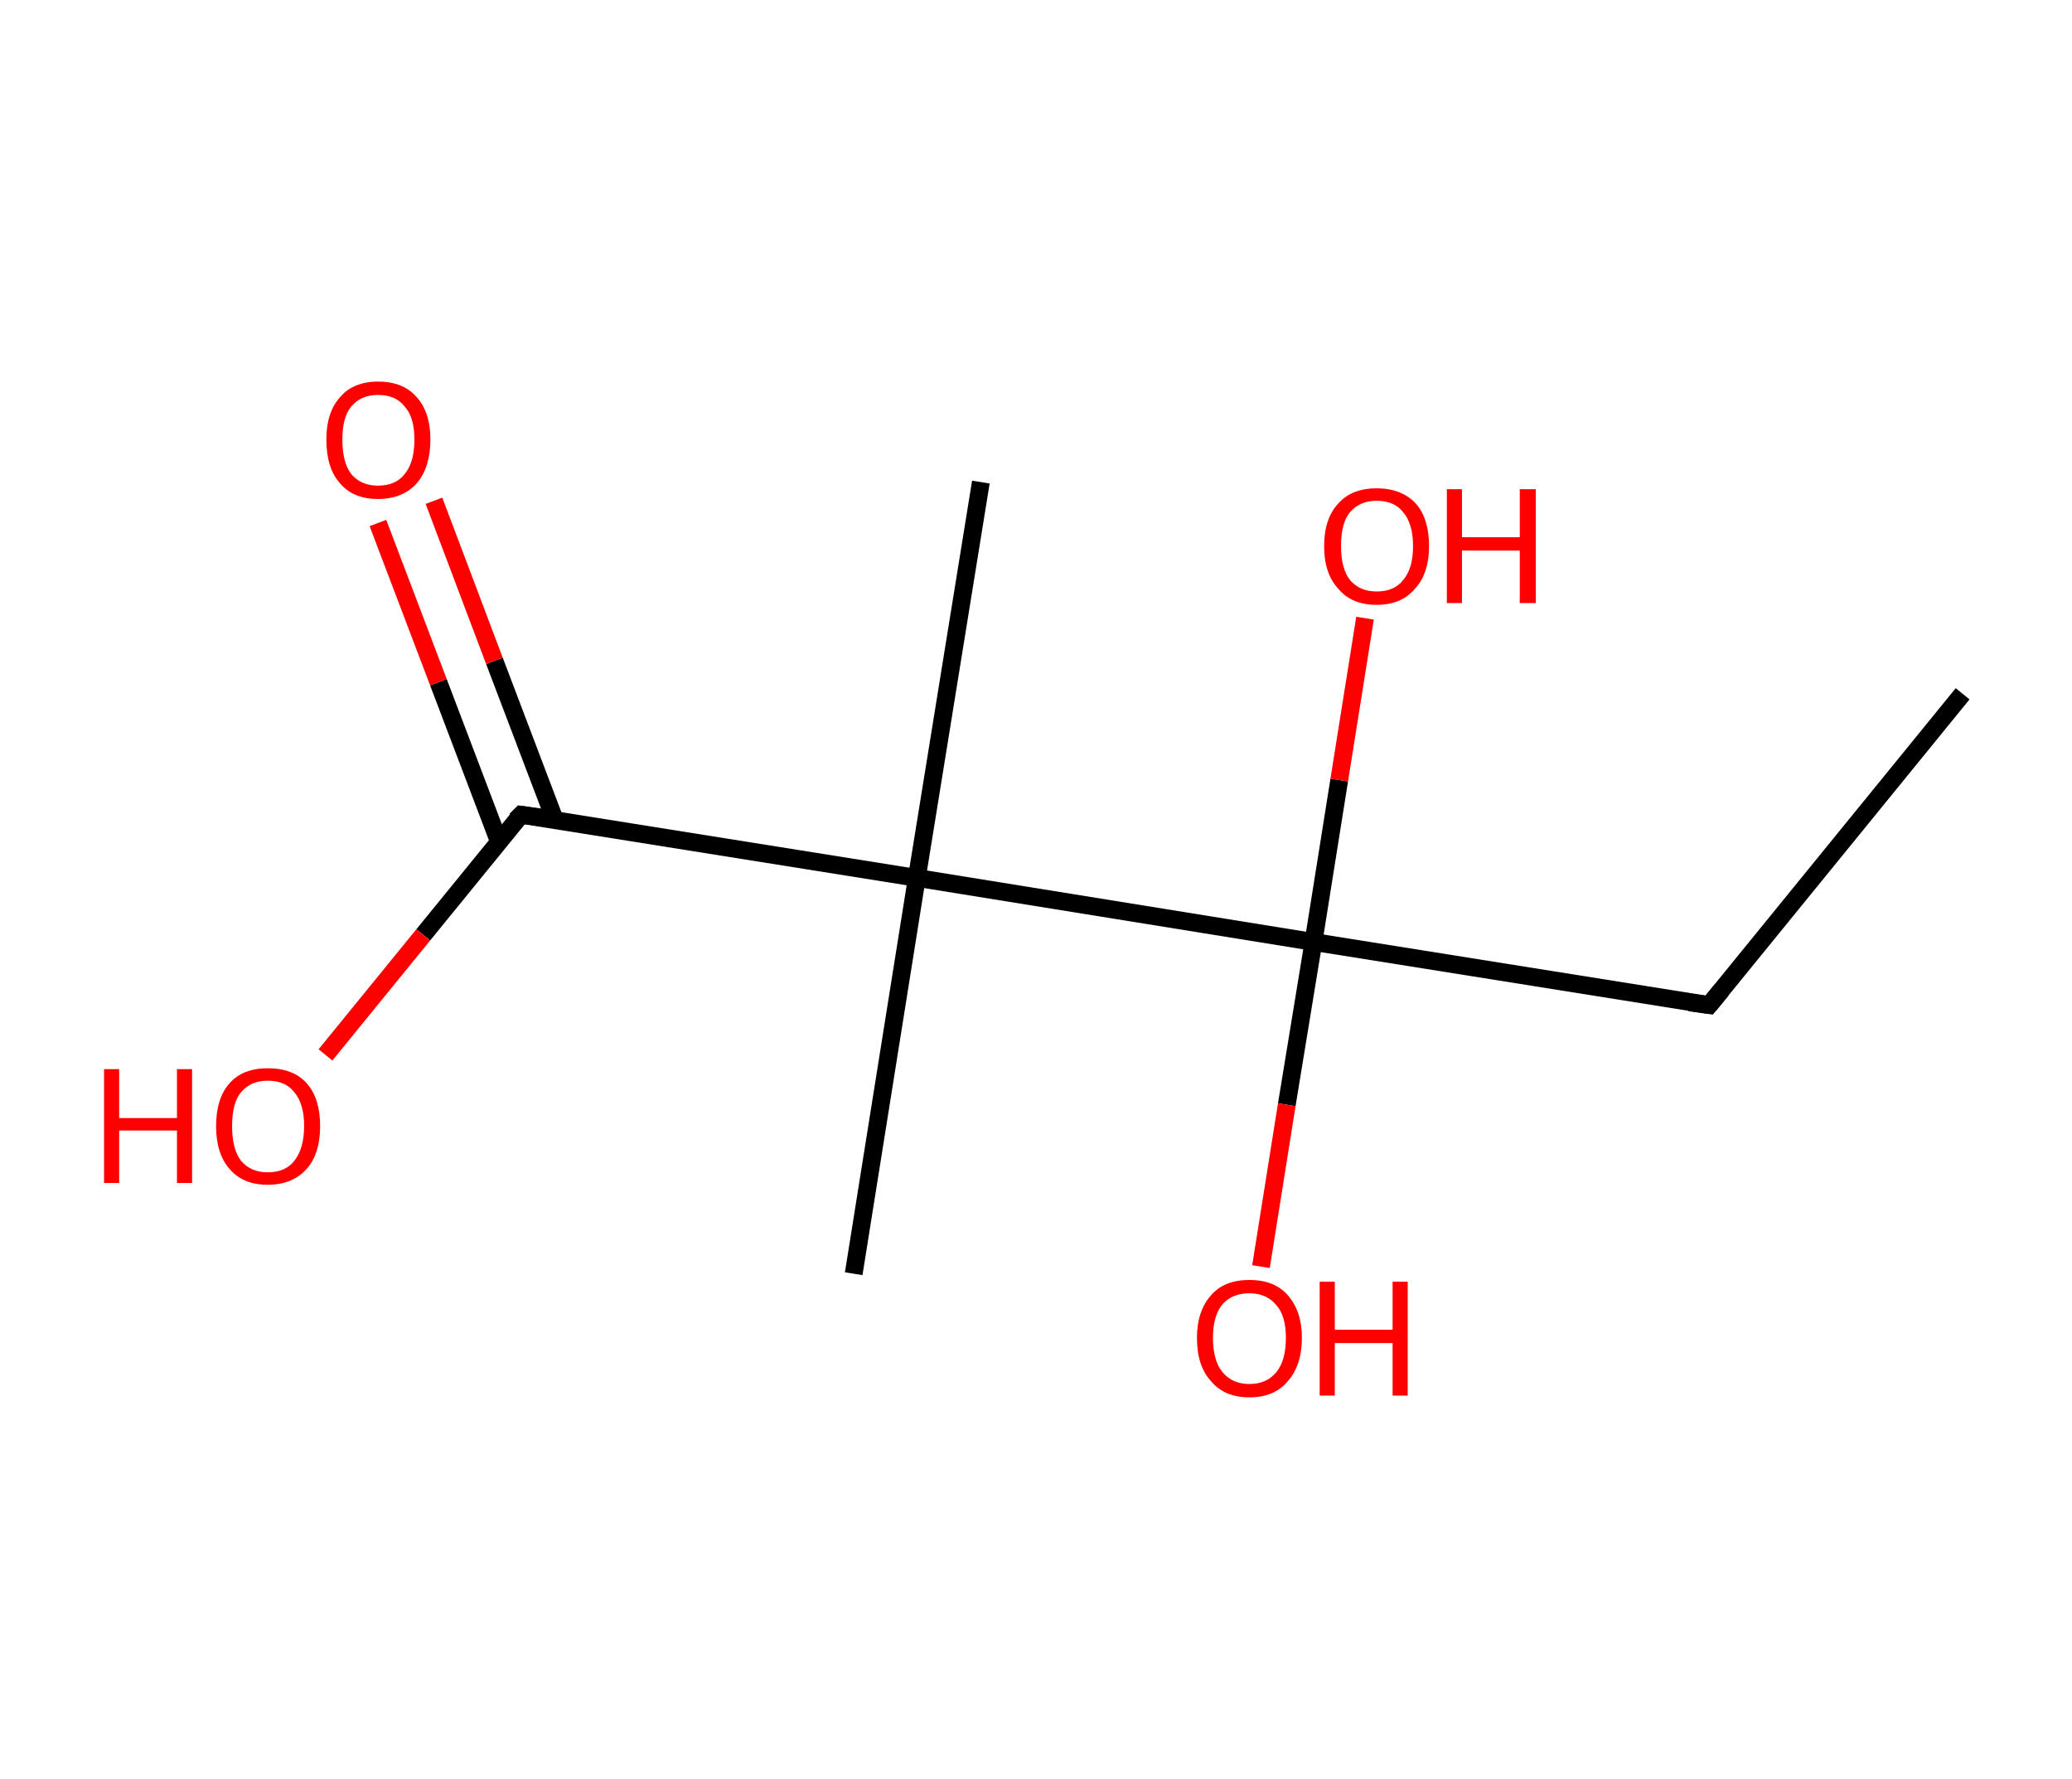 <?xml version='1.0' encoding='ASCII' standalone='yes'?>
<svg xmlns="http://www.w3.org/2000/svg" xmlns:rdkit="http://www.rdkit.org/xml" xmlns:xlink="http://www.w3.org/1999/xlink" version="1.1" baseProfile="full" xml:space="preserve" width="233px" height="200px" viewBox="0 0 233 200">
<!-- END OF HEADER -->
<rect style="opacity:1.0;fill:#FFFFFF;stroke:none" width="233.0" height="200.0" x="0.0" y="0.0"> </rect>
<path class="bond-0 atom-0 atom-1" d="M 220.7,78.0 L 192.2,113.0" style="fill:none;fill-rule:evenodd;stroke:#000000;stroke-width:2.0px;stroke-linecap:butt;stroke-linejoin:miter;stroke-opacity:1"/>
<path class="bond-1 atom-1 atom-2" d="M 192.2,113.0 L 147.7,105.9" style="fill:none;fill-rule:evenodd;stroke:#000000;stroke-width:2.0px;stroke-linecap:butt;stroke-linejoin:miter;stroke-opacity:1"/>
<path class="bond-2 atom-2 atom-3" d="M 147.7,105.9 L 144.7,124.2" style="fill:none;fill-rule:evenodd;stroke:#000000;stroke-width:2.0px;stroke-linecap:butt;stroke-linejoin:miter;stroke-opacity:1"/>
<path class="bond-2 atom-2 atom-3" d="M 144.7,124.2 L 141.8,142.4" style="fill:none;fill-rule:evenodd;stroke:#FF0000;stroke-width:2.0px;stroke-linecap:butt;stroke-linejoin:miter;stroke-opacity:1"/>
<path class="bond-3 atom-2 atom-4" d="M 147.7,105.9 L 150.6,87.7" style="fill:none;fill-rule:evenodd;stroke:#000000;stroke-width:2.0px;stroke-linecap:butt;stroke-linejoin:miter;stroke-opacity:1"/>
<path class="bond-3 atom-2 atom-4" d="M 150.6,87.7 L 153.5,69.5" style="fill:none;fill-rule:evenodd;stroke:#FF0000;stroke-width:2.0px;stroke-linecap:butt;stroke-linejoin:miter;stroke-opacity:1"/>
<path class="bond-4 atom-2 atom-5" d="M 147.7,105.9 L 103.1,98.7" style="fill:none;fill-rule:evenodd;stroke:#000000;stroke-width:2.0px;stroke-linecap:butt;stroke-linejoin:miter;stroke-opacity:1"/>
<path class="bond-5 atom-5 atom-6" d="M 103.1,98.7 L 96.0,143.2" style="fill:none;fill-rule:evenodd;stroke:#000000;stroke-width:2.0px;stroke-linecap:butt;stroke-linejoin:miter;stroke-opacity:1"/>
<path class="bond-6 atom-5 atom-7" d="M 103.1,98.7 L 110.3,54.2" style="fill:none;fill-rule:evenodd;stroke:#000000;stroke-width:2.0px;stroke-linecap:butt;stroke-linejoin:miter;stroke-opacity:1"/>
<path class="bond-7 atom-5 atom-8" d="M 103.1,98.7 L 58.6,91.6" style="fill:none;fill-rule:evenodd;stroke:#000000;stroke-width:2.0px;stroke-linecap:butt;stroke-linejoin:miter;stroke-opacity:1"/>
<path class="bond-8 atom-8 atom-9" d="M 62.4,92.2 L 55.6,74.3" style="fill:none;fill-rule:evenodd;stroke:#000000;stroke-width:2.0px;stroke-linecap:butt;stroke-linejoin:miter;stroke-opacity:1"/>
<path class="bond-8 atom-8 atom-9" d="M 55.6,74.3 L 48.8,56.3" style="fill:none;fill-rule:evenodd;stroke:#FF0000;stroke-width:2.0px;stroke-linecap:butt;stroke-linejoin:miter;stroke-opacity:1"/>
<path class="bond-8 atom-8 atom-9" d="M 56.1,94.6 L 49.3,76.7" style="fill:none;fill-rule:evenodd;stroke:#000000;stroke-width:2.0px;stroke-linecap:butt;stroke-linejoin:miter;stroke-opacity:1"/>
<path class="bond-8 atom-8 atom-9" d="M 49.3,76.7 L 42.5,58.8" style="fill:none;fill-rule:evenodd;stroke:#FF0000;stroke-width:2.0px;stroke-linecap:butt;stroke-linejoin:miter;stroke-opacity:1"/>
<path class="bond-9 atom-8 atom-10" d="M 58.6,91.6 L 47.6,105.1" style="fill:none;fill-rule:evenodd;stroke:#000000;stroke-width:2.0px;stroke-linecap:butt;stroke-linejoin:miter;stroke-opacity:1"/>
<path class="bond-9 atom-8 atom-10" d="M 47.6,105.1 L 36.6,118.6" style="fill:none;fill-rule:evenodd;stroke:#FF0000;stroke-width:2.0px;stroke-linecap:butt;stroke-linejoin:miter;stroke-opacity:1"/>
<path d="M 193.6,111.3 L 192.2,113.0 L 190.0,112.7" style="fill:none;stroke:#000000;stroke-width:2.0px;stroke-linecap:butt;stroke-linejoin:miter;stroke-opacity:1;"/>
<path d="M 60.8,91.9 L 58.6,91.6 L 58.0,92.2" style="fill:none;stroke:#000000;stroke-width:2.0px;stroke-linecap:butt;stroke-linejoin:miter;stroke-opacity:1;"/>
<path class="atom-3" d="M 134.6 150.4 Q 134.6 147.4, 136.2 145.6 Q 137.7 143.9, 140.5 143.9 Q 143.3 143.9, 144.8 145.6 Q 146.4 147.4, 146.4 150.4 Q 146.4 153.5, 144.8 155.3 Q 143.3 157.1, 140.5 157.1 Q 137.7 157.1, 136.2 155.3 Q 134.6 153.6, 134.6 150.4 M 140.5 155.6 Q 142.4 155.6, 143.5 154.3 Q 144.6 153.0, 144.6 150.4 Q 144.6 147.9, 143.5 146.7 Q 142.4 145.4, 140.5 145.4 Q 138.6 145.4, 137.5 146.6 Q 136.4 147.9, 136.4 150.4 Q 136.4 153.0, 137.5 154.3 Q 138.6 155.6, 140.5 155.6 " fill="#FF0000"/>
<path class="atom-3" d="M 148.4 144.1 L 150.1 144.1 L 150.1 149.5 L 156.6 149.5 L 156.6 144.1 L 158.3 144.1 L 158.3 156.9 L 156.6 156.9 L 156.6 151.0 L 150.1 151.0 L 150.1 156.9 L 148.4 156.9 L 148.4 144.1 " fill="#FF0000"/>
<path class="atom-4" d="M 148.9 61.4 Q 148.9 58.3, 150.5 56.6 Q 152.0 54.9, 154.8 54.9 Q 157.6 54.9, 159.2 56.6 Q 160.7 58.3, 160.7 61.4 Q 160.7 64.5, 159.1 66.2 Q 157.6 68.0, 154.8 68.0 Q 152.0 68.0, 150.5 66.2 Q 148.9 64.5, 148.9 61.4 M 154.8 66.5 Q 156.8 66.5, 157.8 65.2 Q 158.9 63.9, 158.9 61.4 Q 158.9 58.9, 157.8 57.6 Q 156.8 56.3, 154.8 56.3 Q 152.9 56.3, 151.8 57.6 Q 150.8 58.8, 150.8 61.4 Q 150.8 63.9, 151.8 65.2 Q 152.9 66.5, 154.8 66.5 " fill="#FF0000"/>
<path class="atom-4" d="M 162.7 55.0 L 164.4 55.0 L 164.4 60.4 L 170.9 60.4 L 170.9 55.0 L 172.7 55.0 L 172.7 67.8 L 170.9 67.8 L 170.9 61.9 L 164.4 61.9 L 164.4 67.8 L 162.7 67.8 L 162.7 55.0 " fill="#FF0000"/>
<path class="atom-9" d="M 36.7 49.4 Q 36.7 46.4, 38.2 44.7 Q 39.7 42.9, 42.5 42.9 Q 45.4 42.9, 46.9 44.7 Q 48.4 46.4, 48.4 49.4 Q 48.4 52.5, 46.9 54.3 Q 45.3 56.1, 42.5 56.1 Q 39.7 56.1, 38.2 54.3 Q 36.7 52.6, 36.7 49.4 M 42.5 54.6 Q 44.5 54.6, 45.5 53.3 Q 46.6 52.0, 46.6 49.4 Q 46.6 46.9, 45.5 45.7 Q 44.5 44.4, 42.5 44.4 Q 40.6 44.4, 39.5 45.7 Q 38.5 46.9, 38.5 49.4 Q 38.5 52.0, 39.5 53.3 Q 40.6 54.6, 42.5 54.6 " fill="#FF0000"/>
<path class="atom-10" d="M 11.7 120.2 L 13.4 120.2 L 13.4 125.7 L 19.9 125.7 L 19.9 120.2 L 21.6 120.2 L 21.6 133.0 L 19.9 133.0 L 19.9 127.1 L 13.4 127.1 L 13.4 133.0 L 11.7 133.0 L 11.7 120.2 " fill="#FF0000"/>
<path class="atom-10" d="M 24.3 126.6 Q 24.3 123.5, 25.8 121.8 Q 27.3 120.1, 30.1 120.1 Q 33.0 120.1, 34.5 121.8 Q 36.0 123.5, 36.0 126.6 Q 36.0 129.7, 34.5 131.4 Q 32.9 133.2, 30.1 133.2 Q 27.3 133.2, 25.8 131.4 Q 24.3 129.7, 24.3 126.6 M 30.1 131.8 Q 32.1 131.8, 33.1 130.5 Q 34.2 129.1, 34.2 126.6 Q 34.2 124.1, 33.1 122.8 Q 32.1 121.5, 30.1 121.5 Q 28.2 121.5, 27.1 122.8 Q 26.1 124.0, 26.1 126.6 Q 26.1 129.2, 27.1 130.5 Q 28.2 131.8, 30.1 131.8 " fill="#FF0000"/>
</svg>
